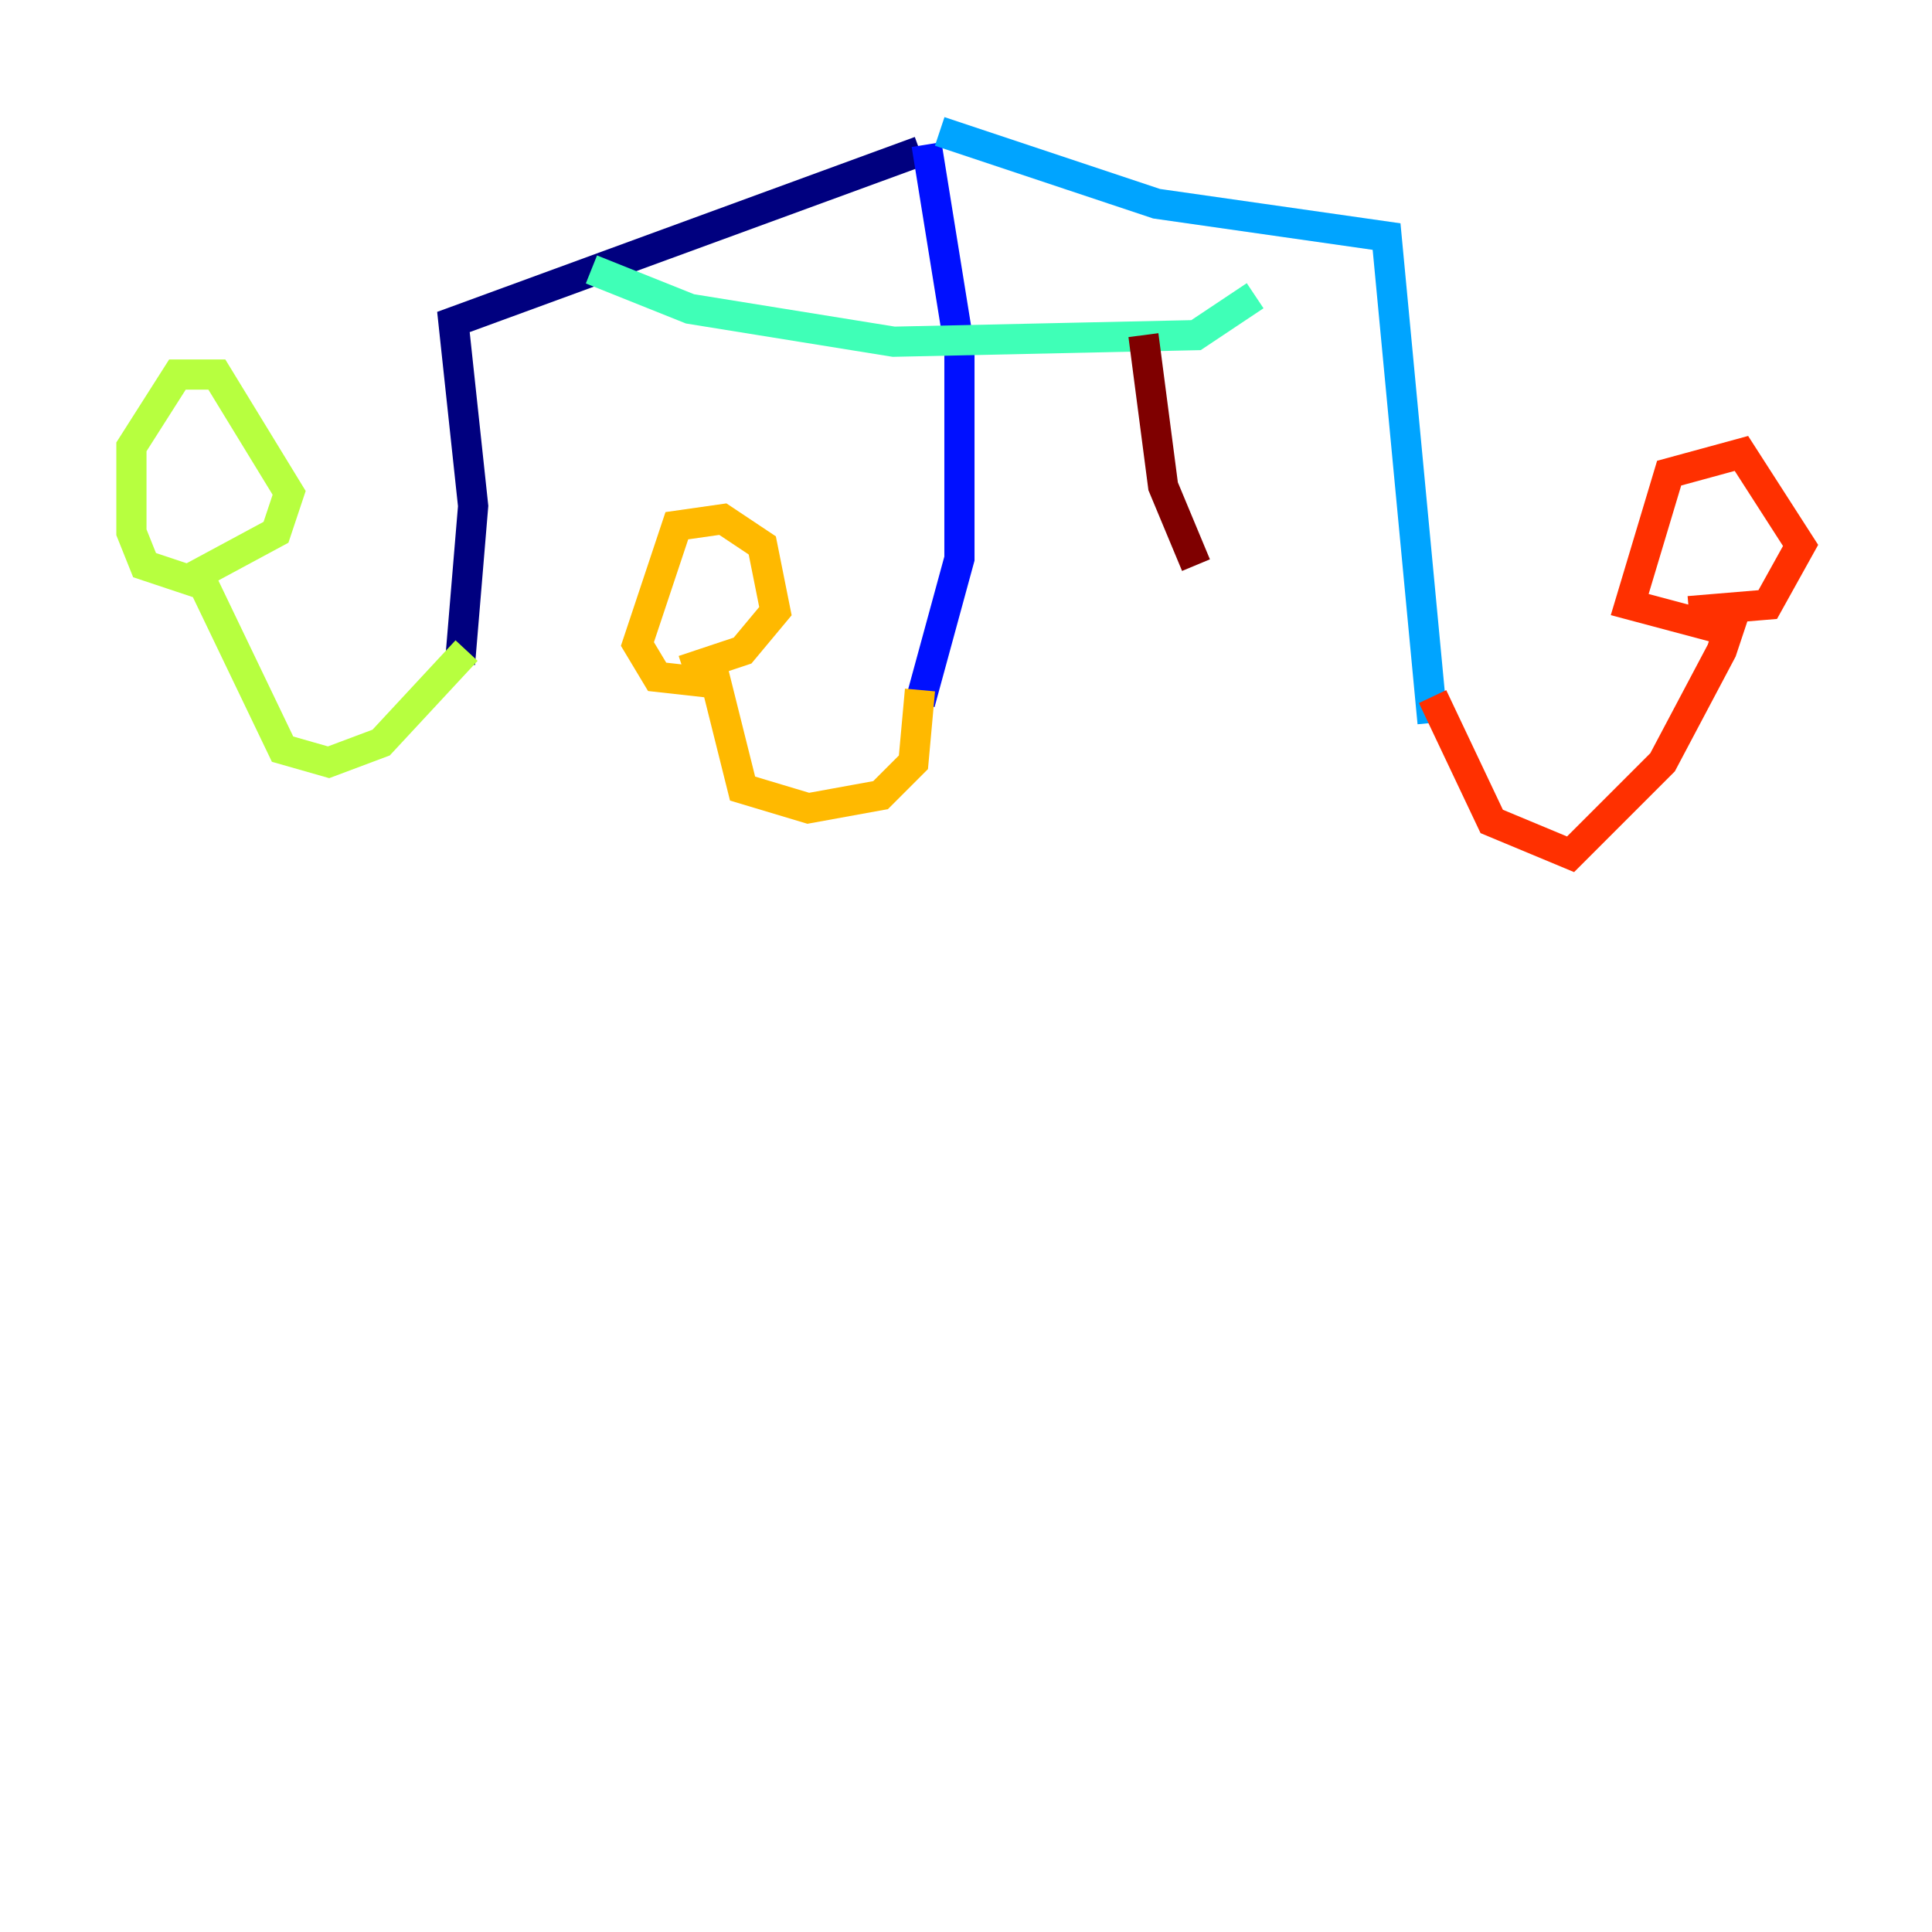 <?xml version="1.0" encoding="utf-8" ?>
<svg baseProfile="tiny" height="128" version="1.2" viewBox="0,0,128,128" width="128" xmlns="http://www.w3.org/2000/svg" xmlns:ev="http://www.w3.org/2001/xml-events" xmlns:xlink="http://www.w3.org/1999/xlink"><defs /><polyline fill="none" points="60.952,10.014 30.041,21.333 31.347,33.524 30.476,43.973" stroke="#00007f" stroke-width="2" /><polyline fill="none" points="61.388,9.578 63.565,23.075 63.565,37.007 60.952,46.585" stroke="#0010ff" stroke-width="2" /><polyline fill="none" points="62.258,8.707 76.626,13.497 91.864,15.674 94.912,47.891" stroke="#00a4ff" stroke-width="2" /><polyline fill="none" points="39.184,17.85 45.714,20.463 59.211,22.64 79.238,22.204 83.156,19.592" stroke="#3fffb7" stroke-width="2" /><polyline fill="none" points="30.912,43.102 25.252,49.197 21.769,50.503 18.721,49.633 13.497,38.748 9.578,37.442 8.707,35.265 8.707,29.605 11.755,24.816 14.367,24.816 19.157,32.653 18.286,35.265 12.626,38.313" stroke="#b7ff3f" stroke-width="2" /><polyline fill="none" points="60.952,45.714 60.517,50.503 58.34,52.68 53.551,53.551 49.197,52.245 47.456,45.279 43.537,44.843 42.231,42.667 44.843,34.83 47.891,34.395 50.503,36.136 51.374,40.49 49.197,43.102 45.279,44.408" stroke="#ffb900" stroke-width="2" /><polyline fill="none" points="94.912,46.15 98.83,54.422 104.054,56.599 110.15,50.503 114.068,43.102 114.503,41.796 107.973,40.054 110.585,31.347 115.374,30.041 119.293,36.136 117.116,40.054 111.891,40.49" stroke="#ff3000" stroke-width="2" /><polyline fill="none" points="75.755,22.204 77.061,32.218 79.238,37.442" stroke="#7f0000" stroke-width="2" /></svg>